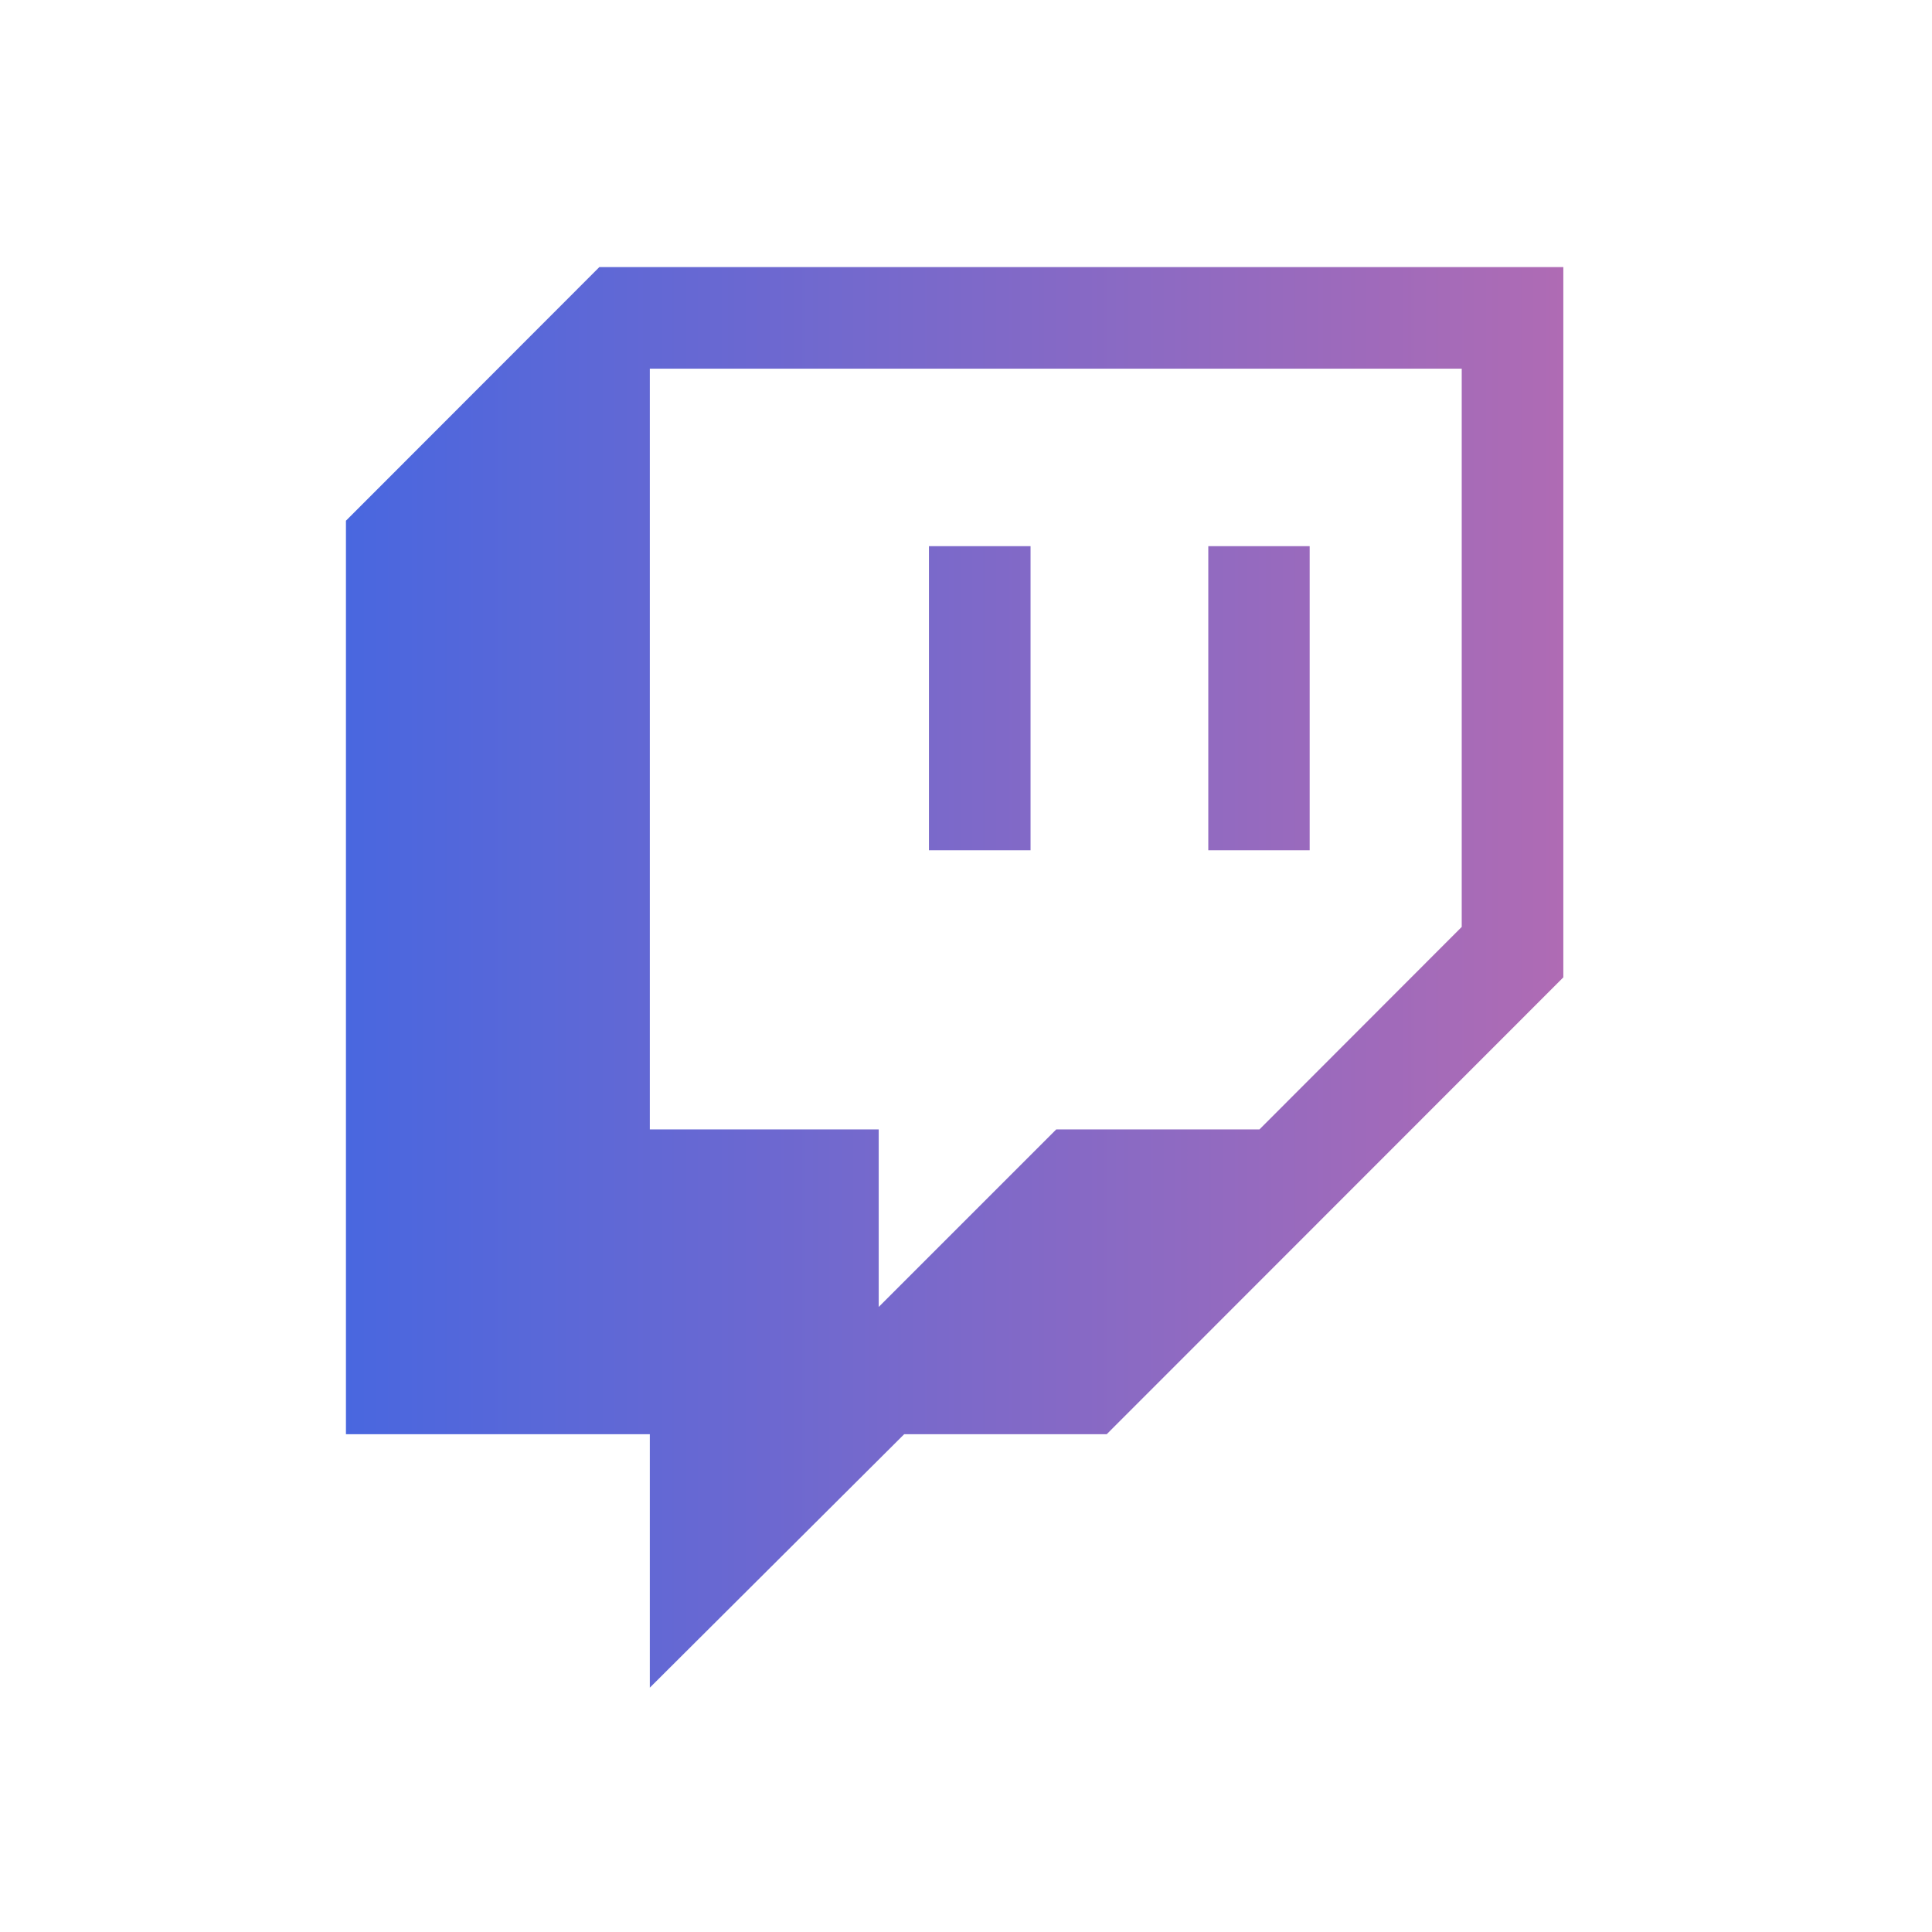 <?xml version="1.0" encoding="UTF-8"?>
<!DOCTYPE svg PUBLIC "-//W3C//DTD SVG 1.1//EN" "http://www.w3.org/Graphics/SVG/1.1/DTD/svg11.dtd">
<!-- Creator: CorelDRAW 2021.5 -->
<svg xmlns="http://www.w3.org/2000/svg" xml:space="preserve" width="85px" height="85px" version="1.1" style="shape-rendering:geometricPrecision; text-rendering:geometricPrecision; image-rendering:optimizeQuality; fill-rule:evenodd; clip-rule:evenodd"
viewBox="0 0 85 85"
 xmlns:xlink="http://www.w3.org/1999/xlink"
 xmlns:xodm="http://www.corel.com/coreldraw/odm/2003">
 <defs>
  <style type="text/css">
   <![CDATA[
    .fil0 {fill:url(#id0);fill-rule:nonzero}
   ]]>
  </style>
  <linearGradient id="id0" gradientUnits="userSpaceOnUse" x1="15.22" y1="43" x2="68.78" y2="43">
   <stop offset="0" style="stop-opacity:1; stop-color:#4967DF"/>
   <stop offset="1" style="stop-opacity:1; stop-color:#AF6BB4"/>
  </linearGradient>
 </defs>
 <g id="Слой_x0020_1">
  <path class="fil0" d="M40.87 24.03l4.47 0 0 13.38 -4.47 0m12.29 -13.38l4.46 0 0 13.38 -4.46 0m-26.79 -25.66l-11.15 11.16 0 40.19 13.37 0 0 11.15 11.19 -11.15 8.91 0 20.09 -20.1 0 -31.25m-4.47 29.03l-8.9 8.91 -8.94 0 -7.81 7.81 0 -7.81 -10.07 0 0 -33.47 35.72 0 0 24.56z"/>
 </g>
</svg>
